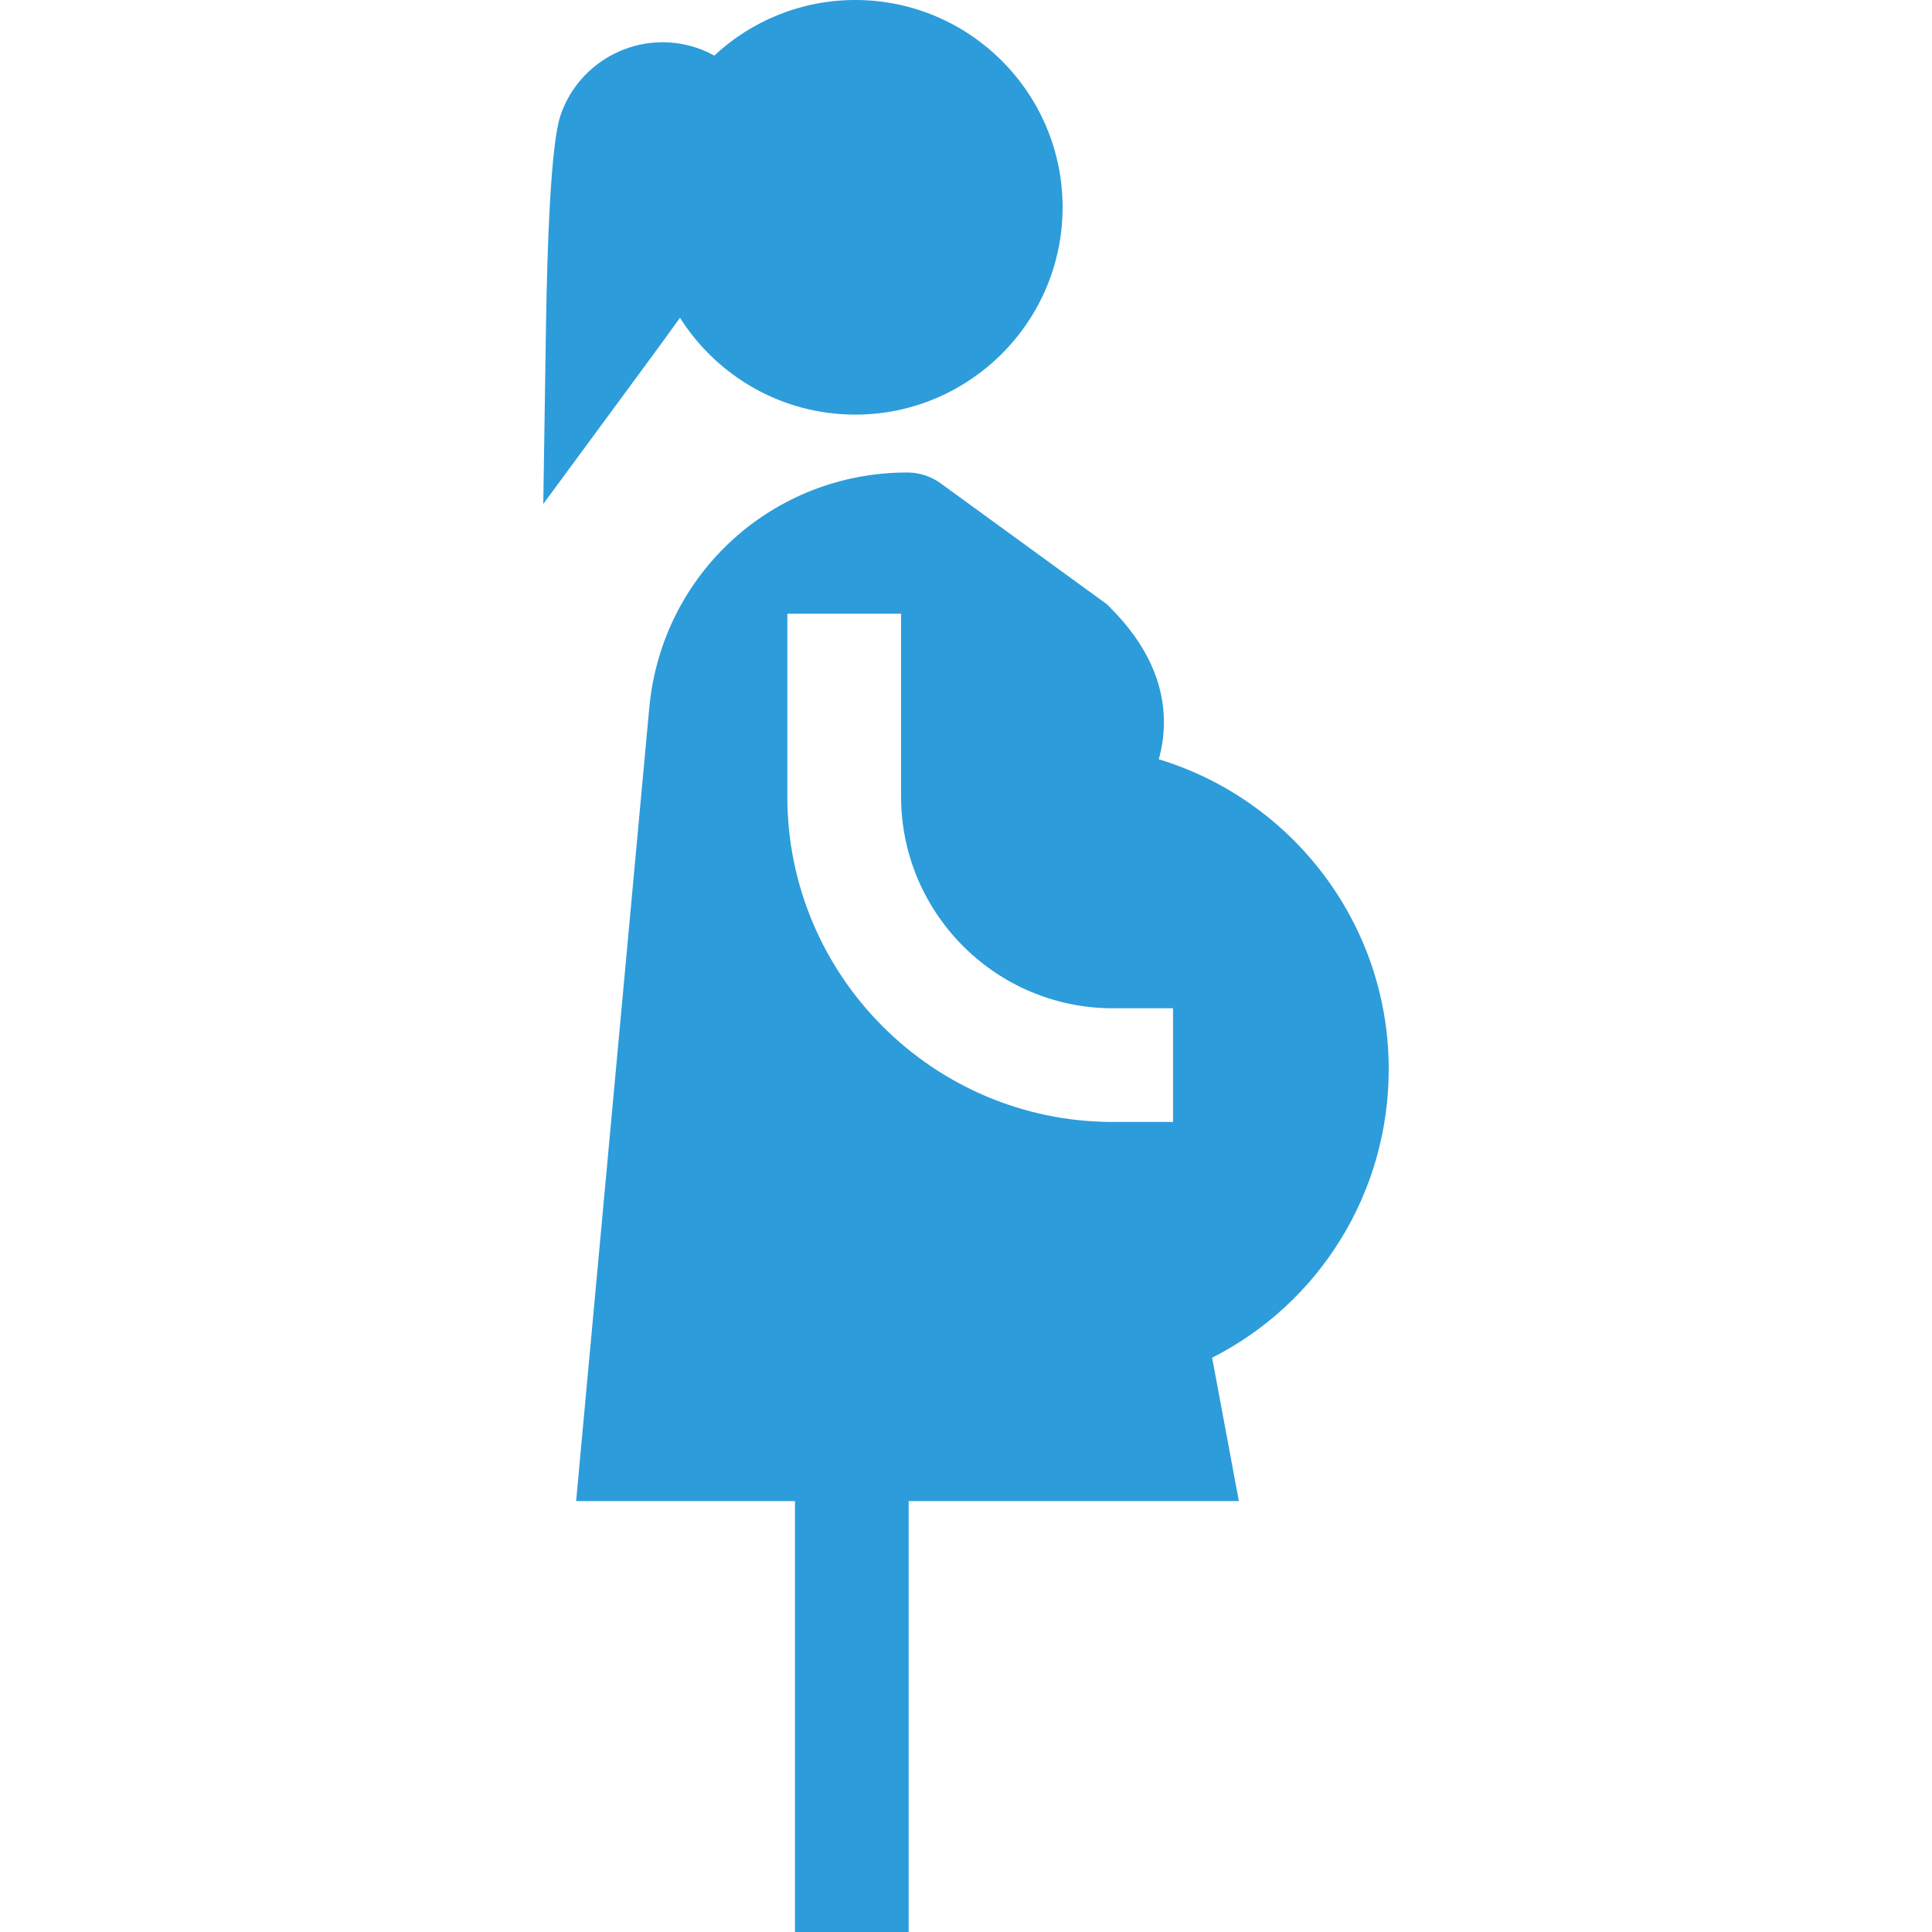 <svg width="25" height="25" viewBox="0 0 25 25" fill="#2D9CDB" xmlns="http://www.w3.org/2000/svg">
<g clip-path="url(#clip0)">
<path d="M11.067 0C10.363 0 9.722 0.273 9.243 0.719C9.172 0.68 9.097 0.646 9.018 0.62C8.29 0.374 7.498 0.767 7.252 1.496C7.126 1.87 7.081 3.185 7.065 4.223L7.03 6.521L8.393 4.67C8.524 4.492 8.662 4.303 8.799 4.112C9.275 4.864 10.113 5.365 11.067 5.365C12.546 5.365 13.75 4.162 13.75 2.682C13.75 1.203 12.546 0 11.067 0Z" fill="#2D9CDB"/>
<path d="M17.97 13.836C17.97 11.947 16.715 10.346 14.994 9.825C15.038 9.671 15.06 9.515 15.061 9.356C15.065 8.829 14.83 8.326 14.364 7.86L14.323 7.819L12.172 6.254C12.046 6.163 11.895 6.114 11.739 6.114C10.007 6.114 8.572 7.414 8.403 9.143L7.455 19.424H10.287V25H11.758V19.424H16.031L15.685 17.569C17.075 16.863 17.97 15.433 17.97 13.836ZM15.179 14.518H14.4C12.078 14.518 10.188 12.629 10.188 10.307V7.941H11.66V10.307C11.66 11.818 12.889 13.047 14.4 13.047H15.179V14.518Z" fill="#2D9CDB"/>
</g>
<defs>
<clipPath id="clip0">
<rect width="25" height="25" fill="#2D9CDB"/>
</clipPath>
</defs>
</svg>
